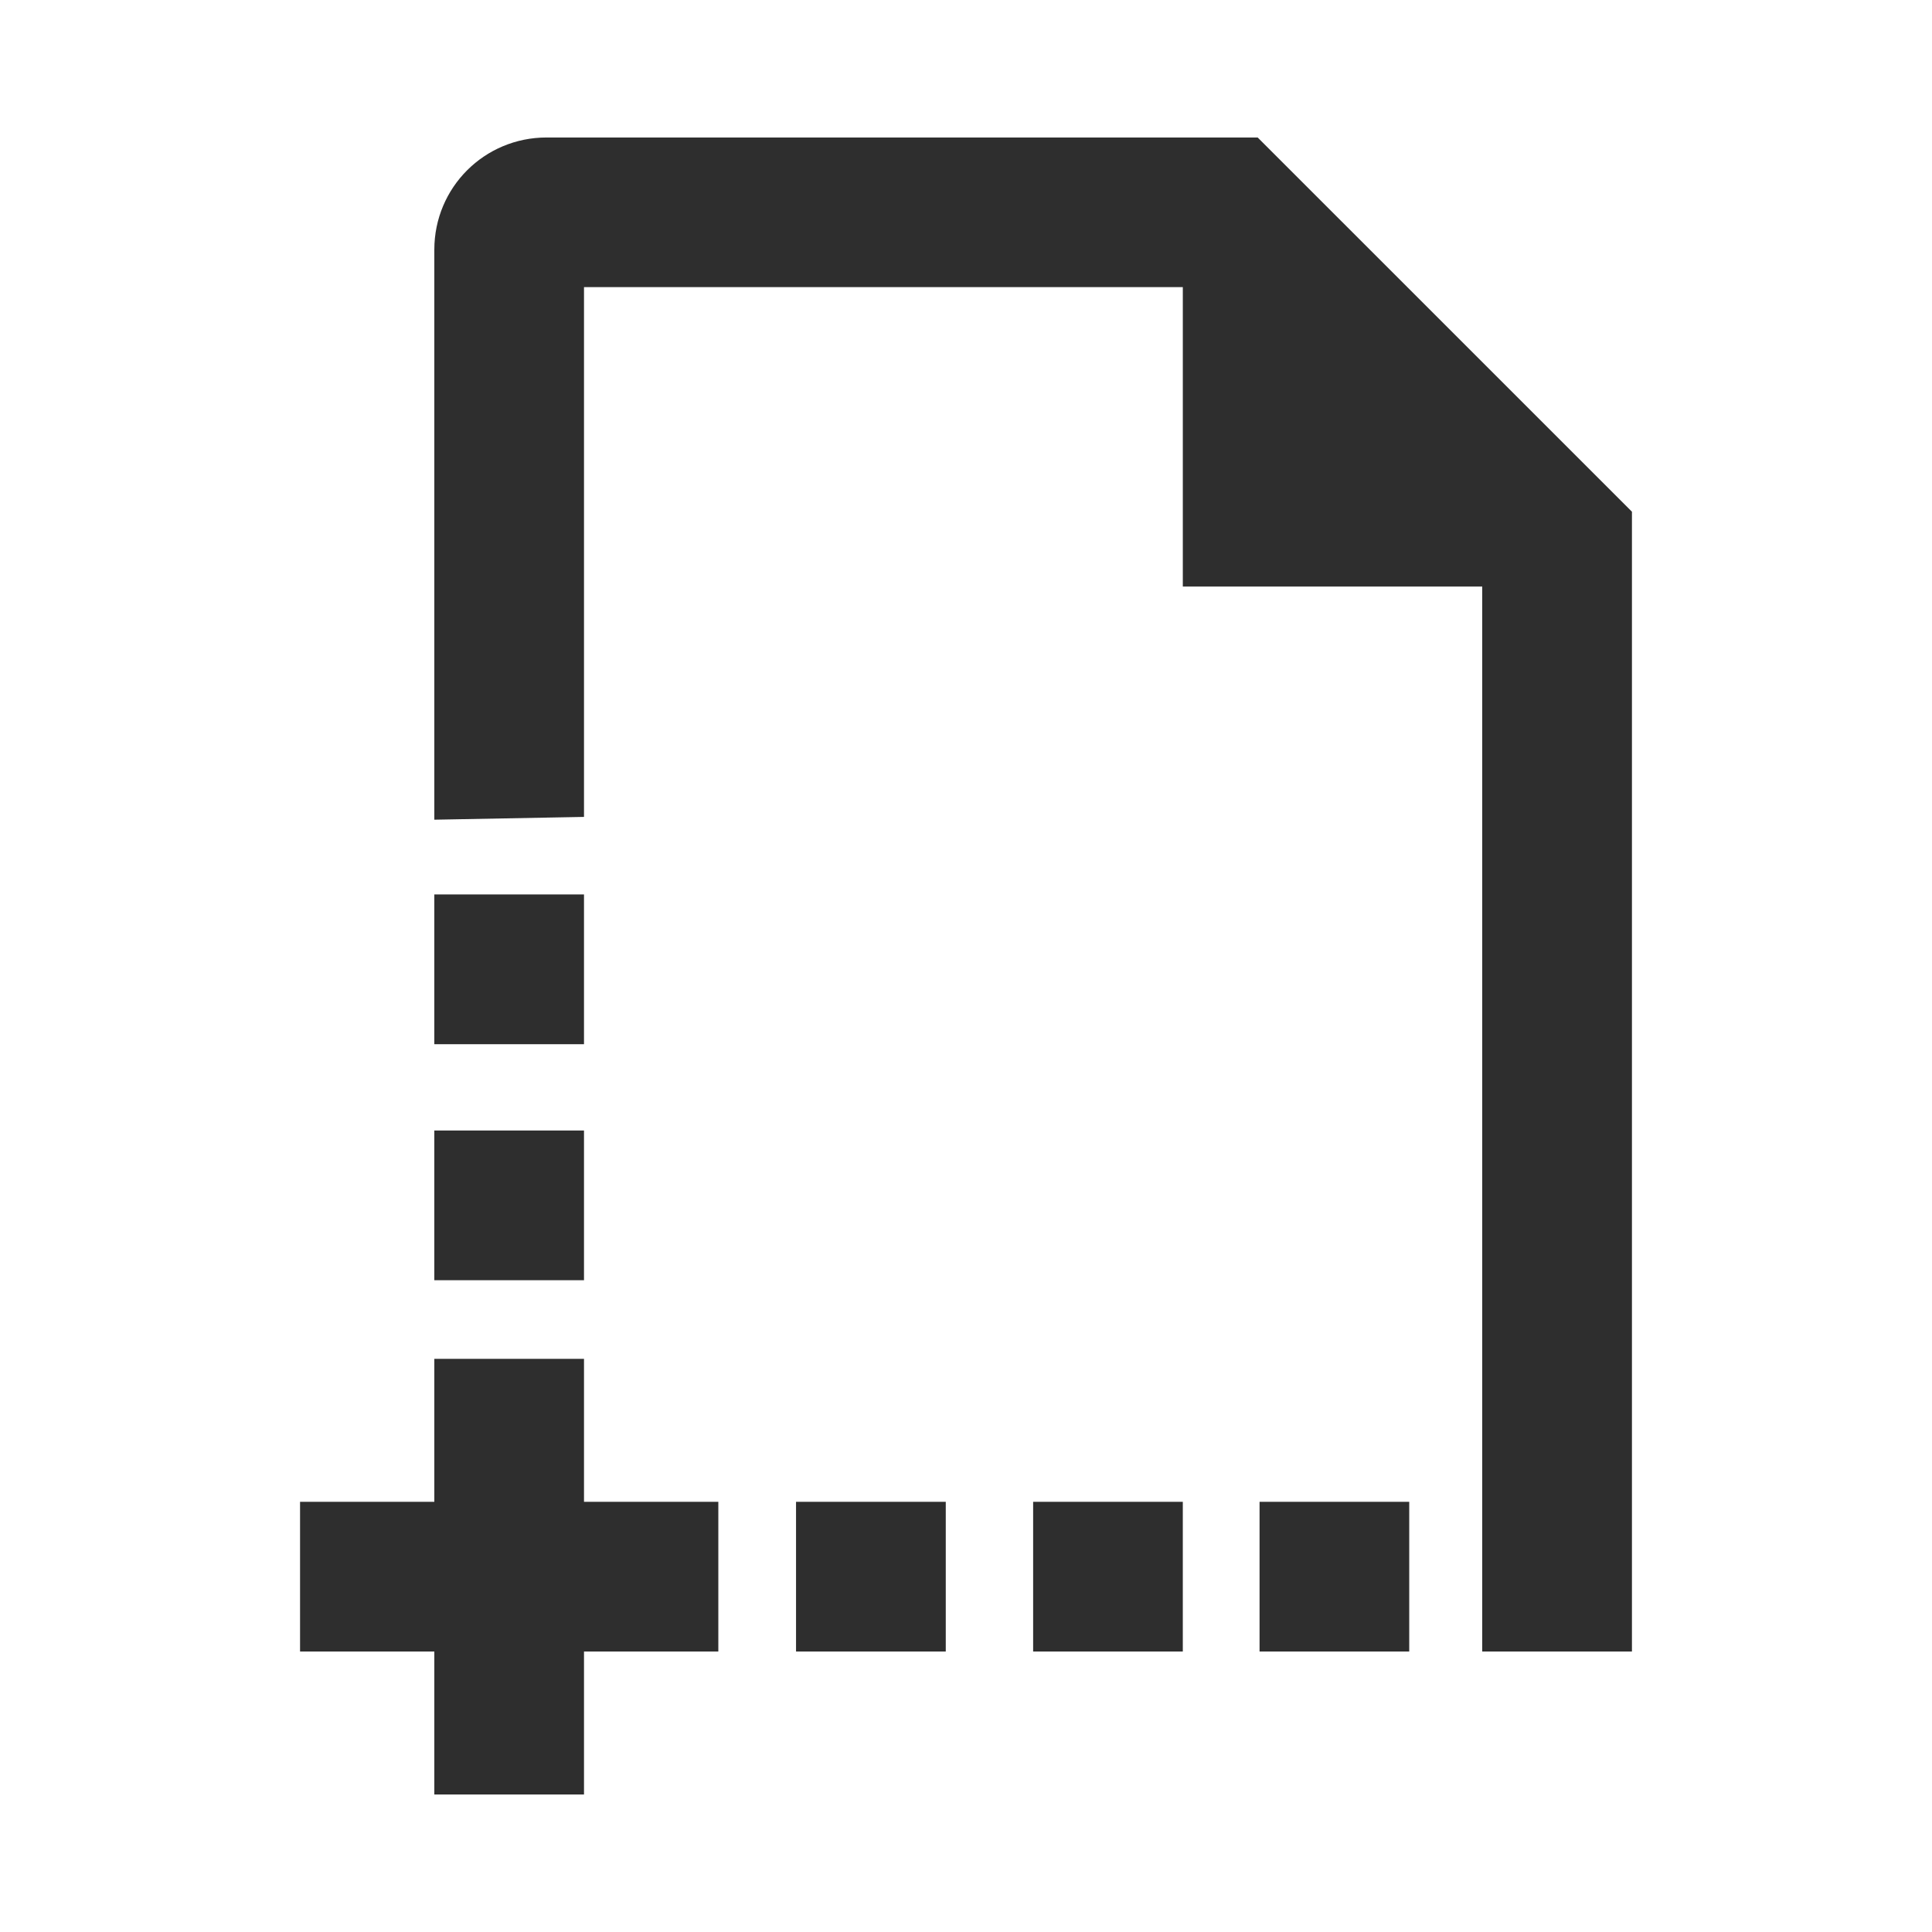 <svg clip-rule="evenodd" fill-rule="evenodd" stroke-linejoin="round" stroke-miterlimit="2" viewBox="0 0 36 36" xmlns="http://www.w3.org/2000/svg">
 <path d="m10.882 27.984h2.503v2.79h-2.503v2.664h-2.789v-2.664h-2.502v-2.79h2.502v-2.664h2.789zm12.553-25.422 6.974 6.973v21.239h-2.79v-19.845h-5.579v-5.579h-11.158v9.872l-2.789.052v-10.621c0-1.159.933-2.091 2.092-2.091zm2.824 28.212h-2.789v-2.79h2.789zm-8.636 0h-2.79v-2.79h2.79zm4.417 0h-2.789v-2.79h2.789zm-11.158-6.919h-2.789v-2.79h2.789zm0-4.398h-2.789v-2.79h2.789z" fill-opacity=".82"/>
</svg>

